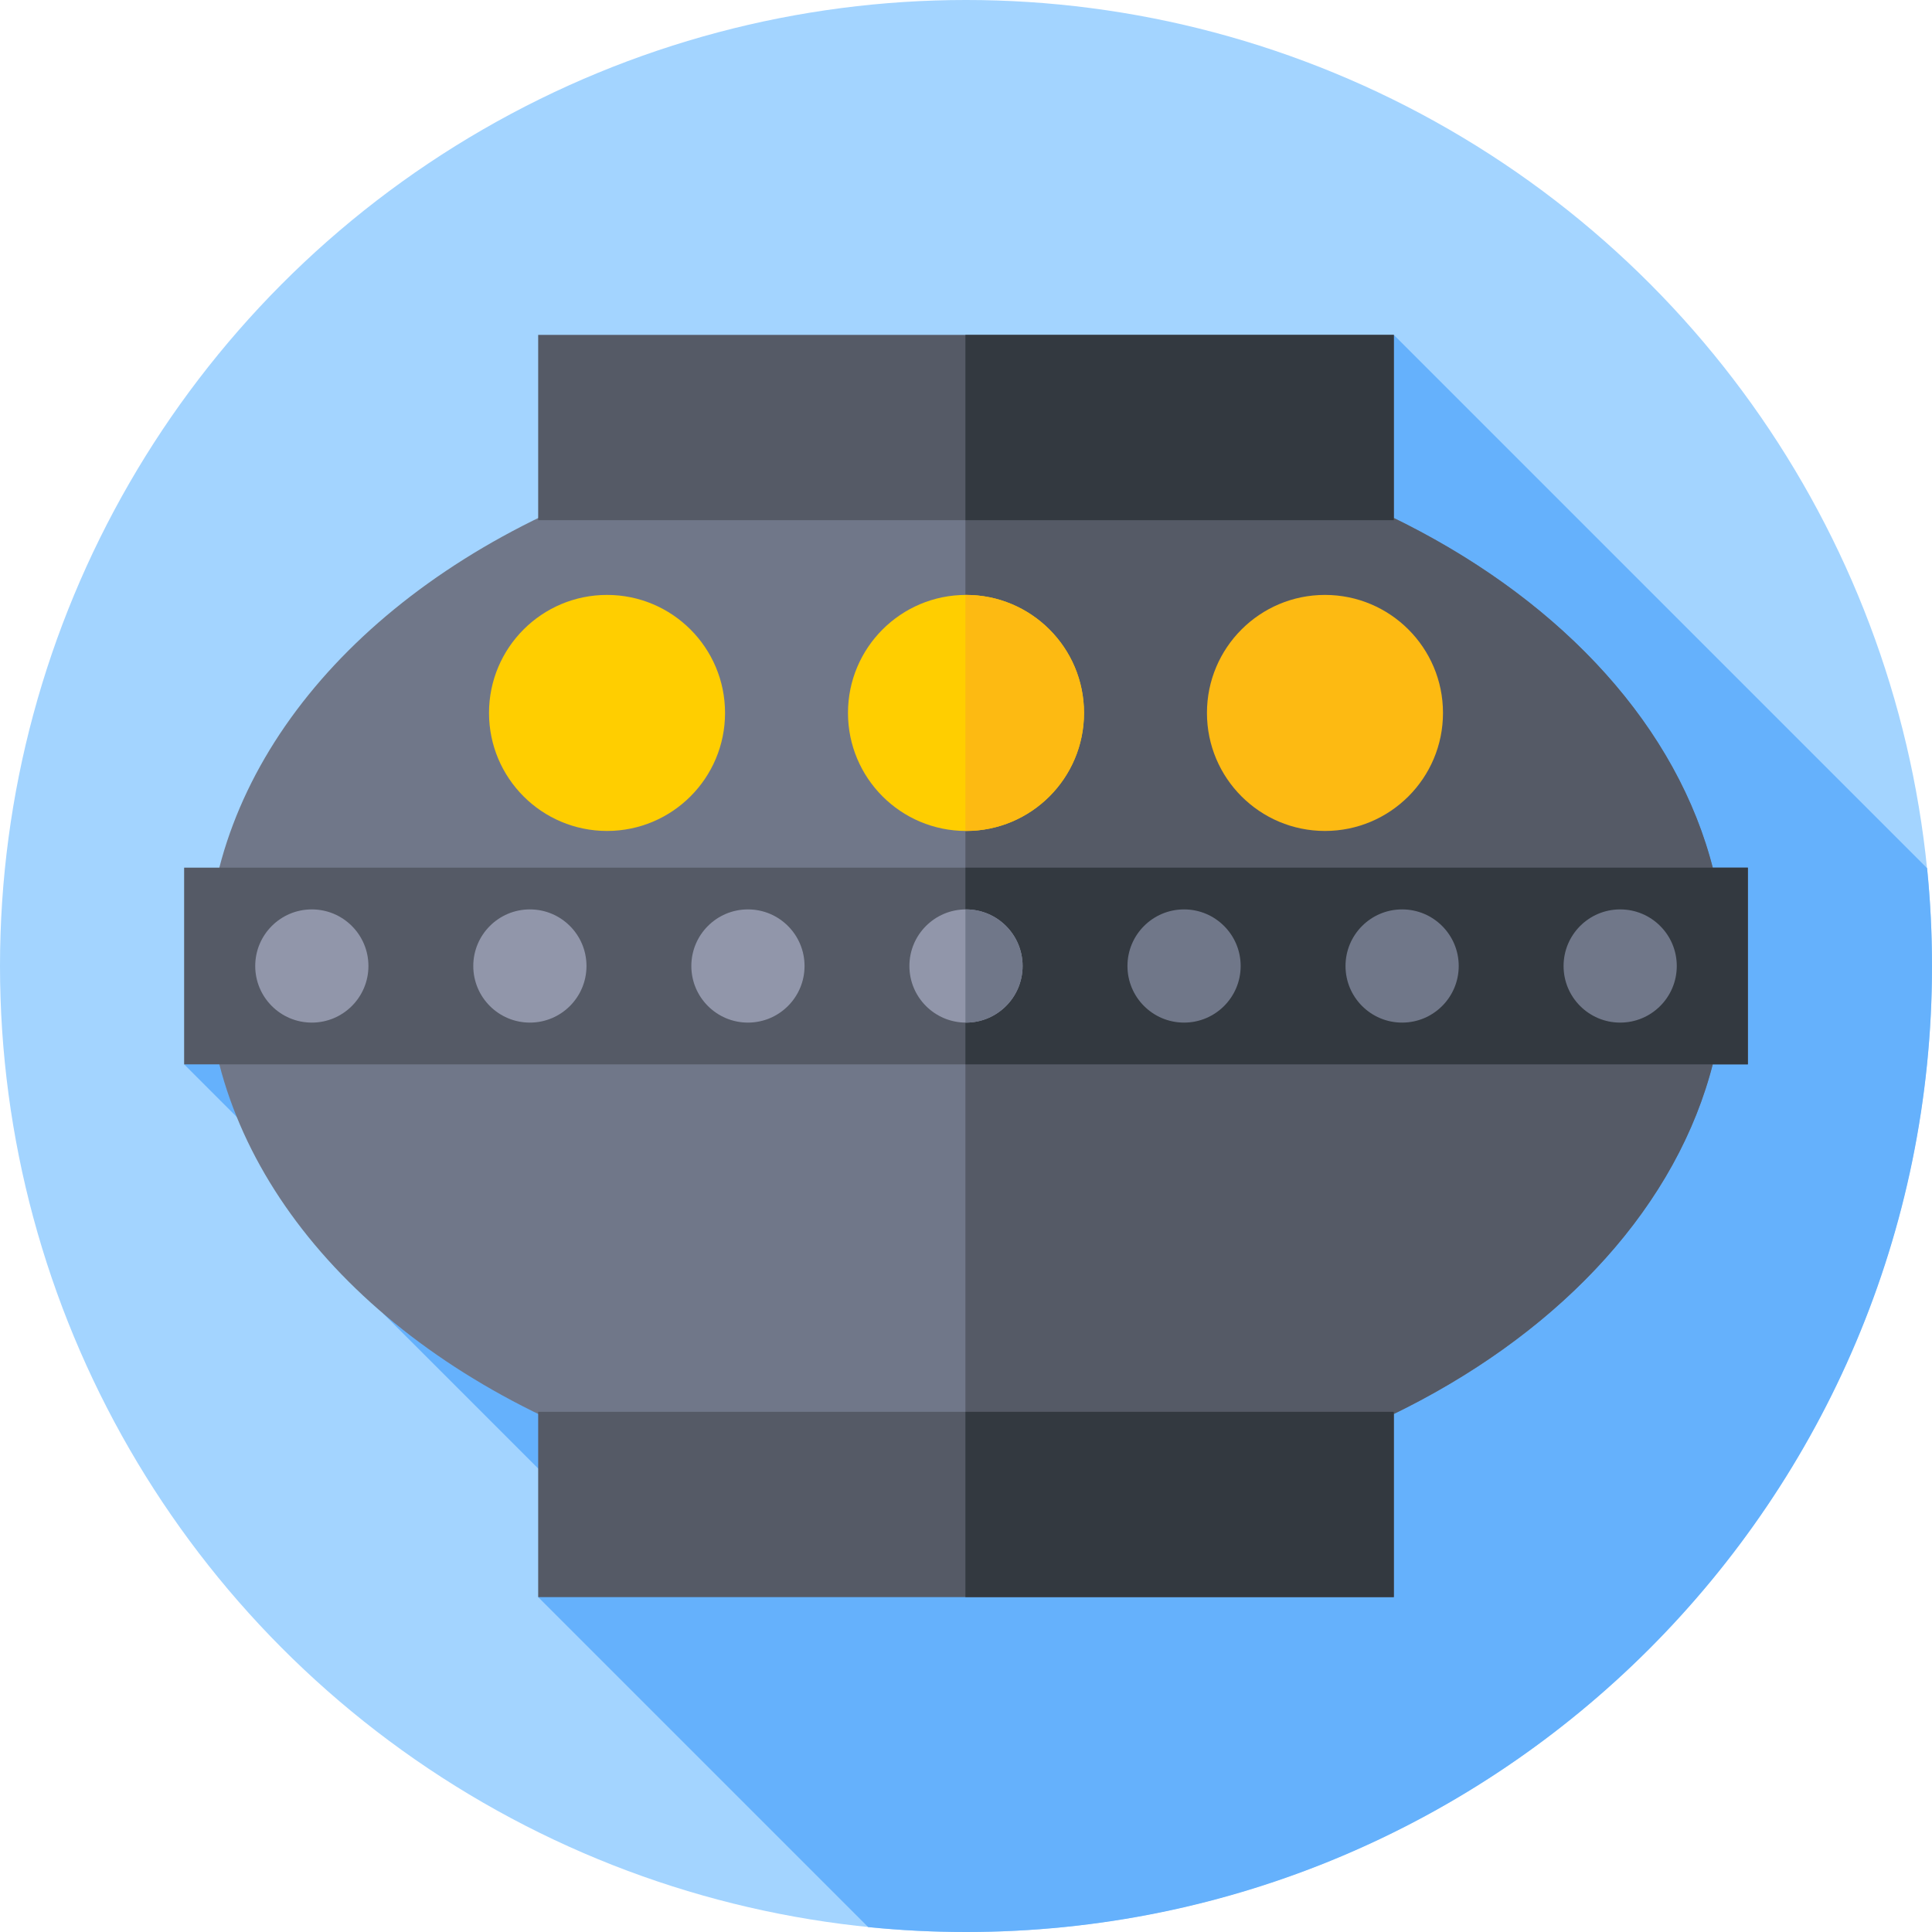 <svg id="Capa_1" enable-background="new 0 0 512 512" height="512" viewBox="0 0 512 512" width="512" xmlns="http://www.w3.org/2000/svg"><g><g><g><g><g><g><g><g><g><circle cx="256" cy="256" fill="#a3d4ff" r="256"/></g></g></g></g></g></g></g></g><path d="m512 256c0-8.75-.439-17.398-1.297-25.922l-141.328-141.328-320.578 193.313 58.635 58.635-5.918 7.365 58.691 58.691-17.581 16.495 87.453 87.453c8.525.859 17.173 1.298 25.923 1.298 141.385 0 256-114.615 256-256z" fill="#65b1fc"/><g><g><g><g><g><g><g><g><ellipse cx="256" cy="256" fill="#707789" rx="201.208" ry="143.697"/></g></g></g></g></g></g></g></g><g><g><g><g><g><g><g><g><path d="m256 112.303c-.052 0-.104.001-.156.001v287.39c.052 0 .104.001.156.001 111.124 0 201.208-64.335 201.208-143.697s-90.084-143.695-201.208-143.695z" fill="#555a66"/></g></g></g></g></g></g></g></g><g><g><path d="m142.625 88.749h226.751v49.108h-226.751z" fill="#555a66"/></g><g><path d="m255.844 88.75h113.531v49.108h-113.531z" fill="#333940"/></g><g><path d="m142.625 374.143h226.751v49.108h-226.751z" fill="#555a66"/></g><g><path d="m255.844 374.143h113.531v49.108h-113.531z" fill="#333940"/></g></g><g><path d="m48.797 229.937h414.406v52.127h-414.406z" fill="#555a66"/></g><g><path d="m255.844 229.937h207.359v52.126h-207.359z" fill="#333940"/></g><g><g><circle cx="160.869" cy="188.935" fill="#ffce00" r="31.276"/></g><g><circle cx="351.131" cy="188.935" fill="#fdba12" r="31.276"/></g></g><g><circle cx="256" cy="188.935" fill="#ffce00" r="31.276"/></g><g><path d="m256 157.659c-.052 0-.104.004-.156.004v62.544c.052 0 .104.004.156.004 17.273 0 31.276-14.002 31.276-31.276 0-17.273-14.003-31.276-31.276-31.276z" fill="#fdba12"/></g><g><g><circle cx="256" cy="256" fill="#9196aa" r="15"/></g><g><path d="m256 241c-.052 0-.103.007-.156.008v29.984c.052 0 .103.008.156.008 8.284 0 15-6.716 15-15s-6.716-15-15-15z" fill="#707789"/></g><g><circle cx="313.788" cy="256" fill="#707789" r="15"/></g><g><circle cx="371.576" cy="256" fill="#707789" r="15"/></g><g><circle cx="429.363" cy="256" fill="#707789" r="15"/></g><g><circle cx="82.637" cy="256" fill="#9196aa" r="15"/></g><g><circle cx="140.425" cy="256" fill="#9196aa" r="15"/></g><g><circle cx="198.212" cy="256" fill="#9196aa" r="15"/></g></g></g></svg>